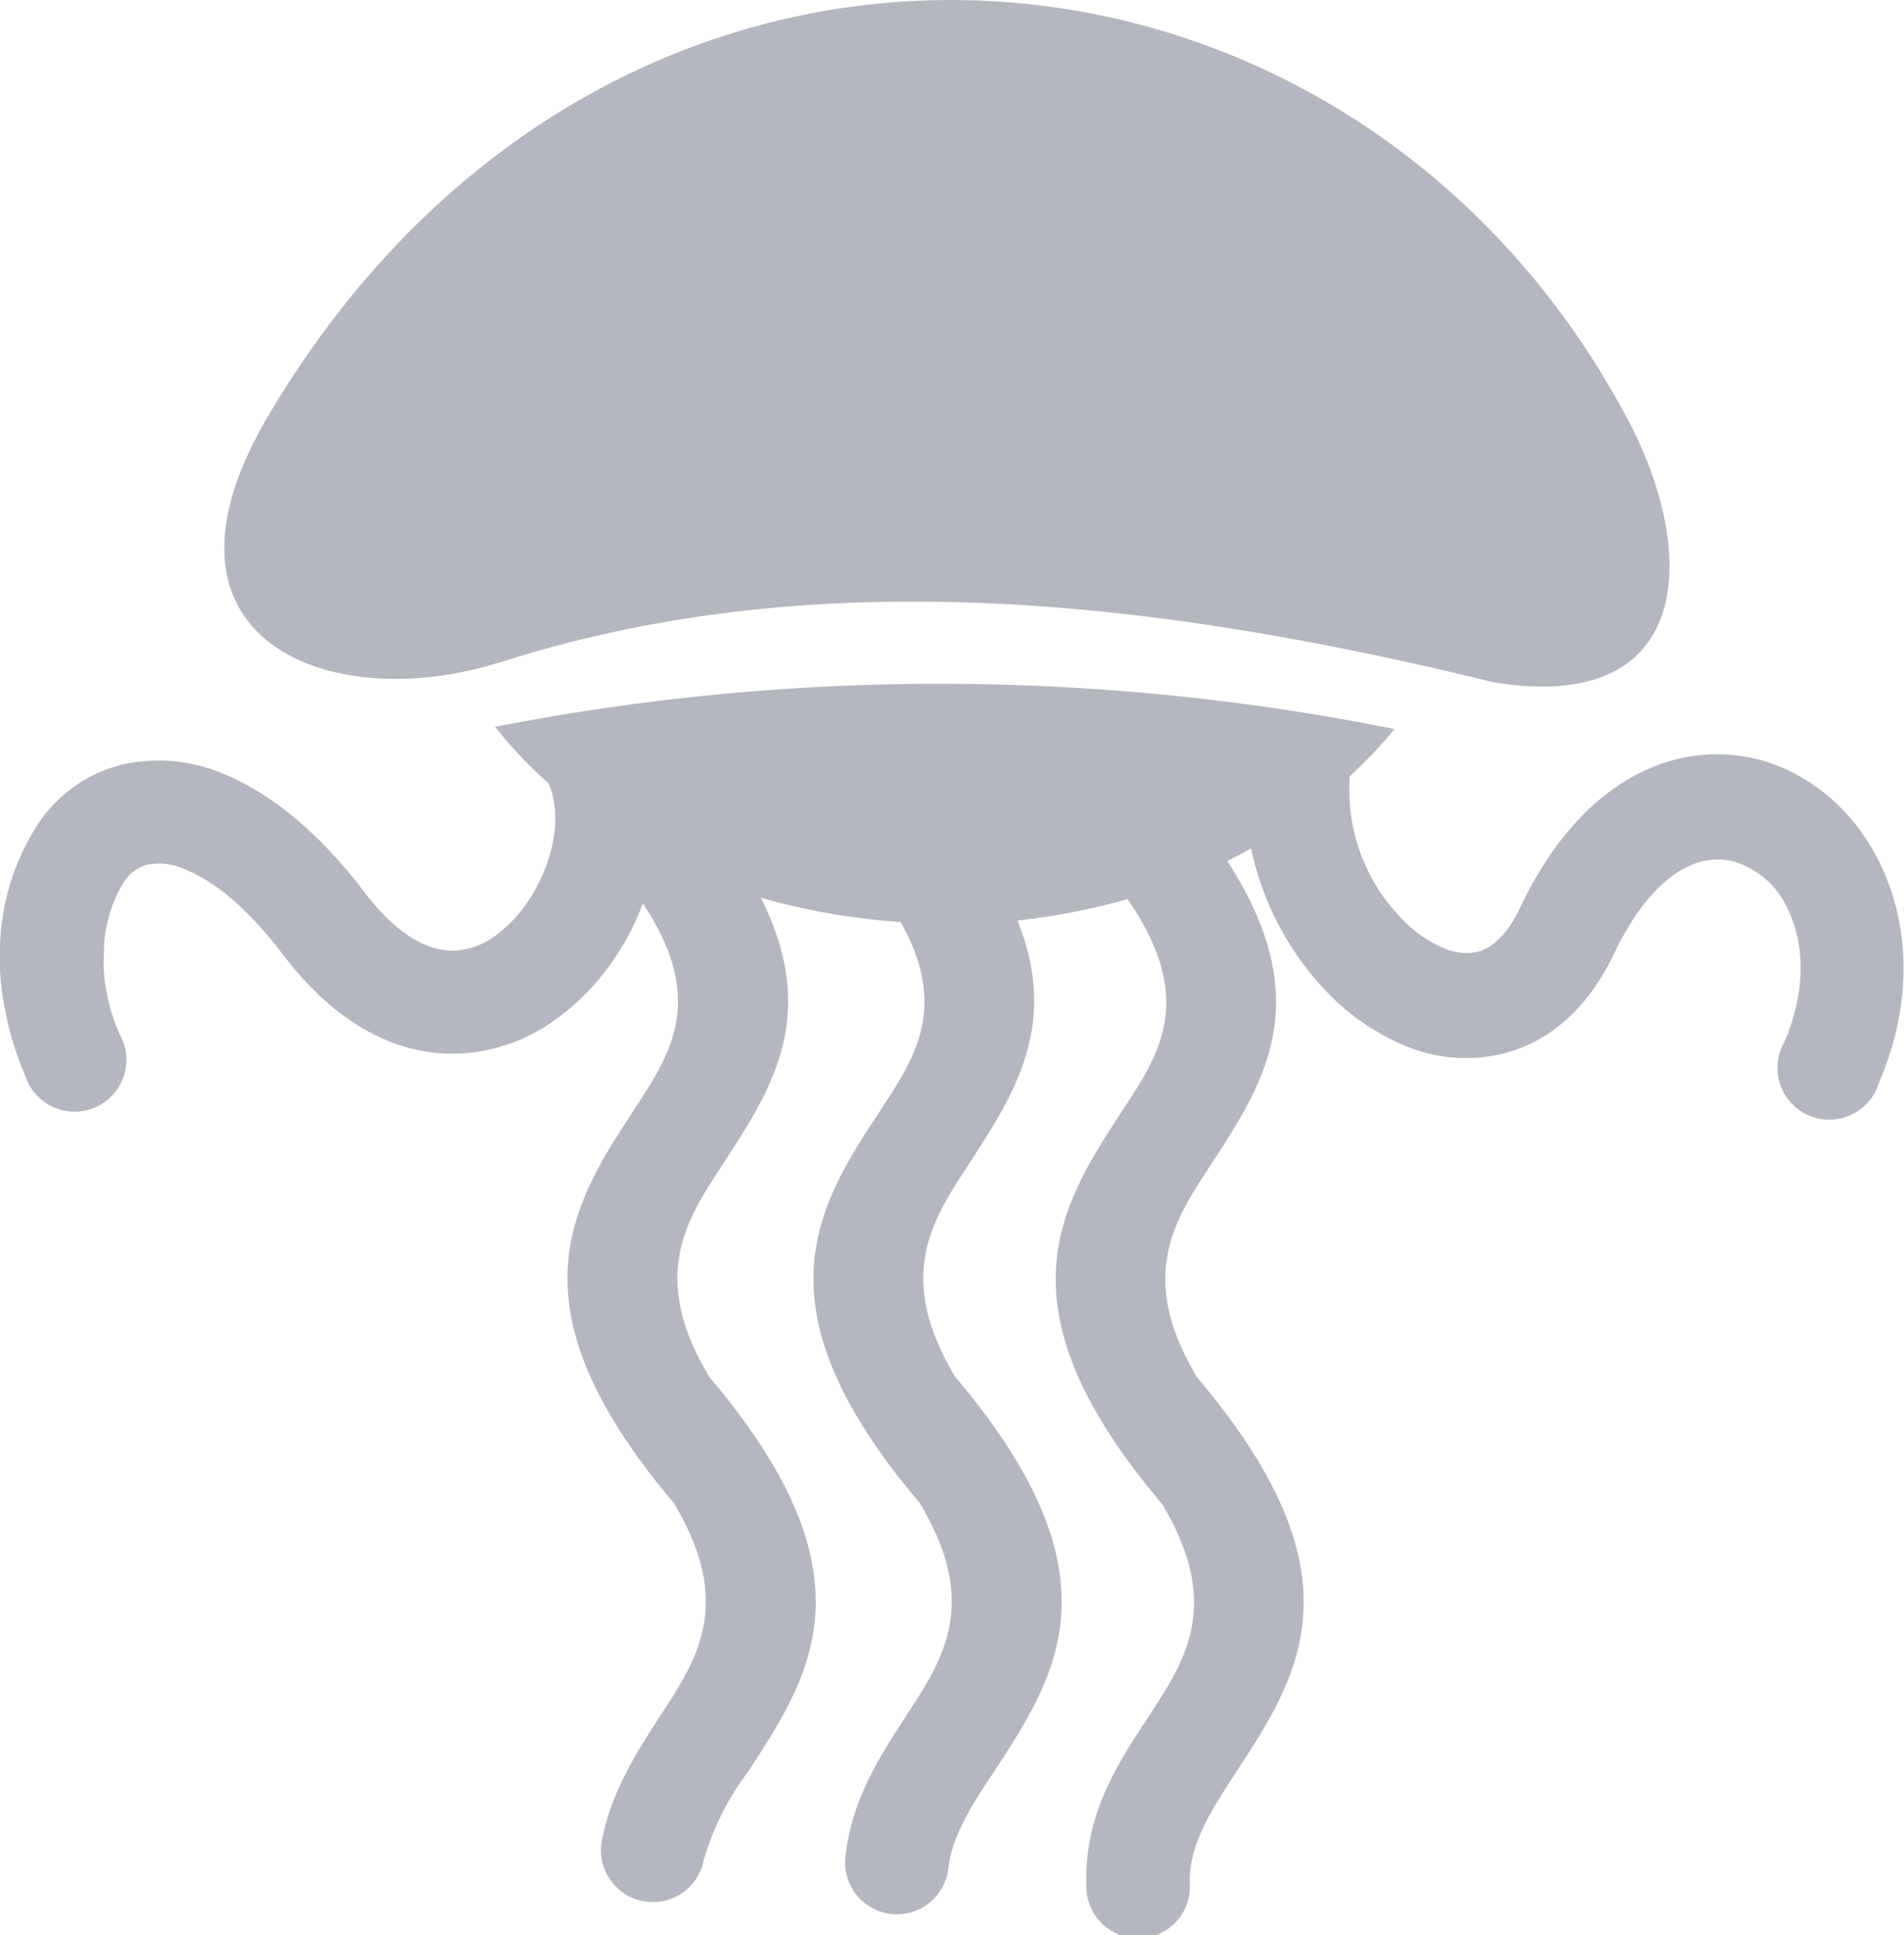 <svg id="Layer_1" data-name="Layer 1" xmlns="http://www.w3.org/2000/svg" viewBox="0 0 120.93 122.88"><defs><style>.cls-1{fill-rule:evenodd;fill:#b4b7bd;}</style></defs><title>jellyfish</title><path class="cls-1" d="M31.79,42.05c20-6.41,41.58-4,63.06,1.27,12.72,2.08,13.08-8.13,8.52-16.72C85.46-7.09,38.83-10.55,17,26.47c-8.36,14.2,4,19,14.75,15.58Zm28.45,76.53a3.29,3.29,0,1,1-6.54-.72c.41-3.62,2.15-6.29,3.91-9,2.3-3.51,4.63-7.08.8-13.43C47.78,82.89,51.91,76.57,56,70.38c2.13-3.26,4.23-6.47,1.2-11.84A42,42,0,0,1,48.32,57c3.77,7.48.68,12.2-2.46,17-2.3,3.51-4.63,7.08-.8,13.44,10.63,12.55,6.5,18.87,2.45,25.06a17.23,17.23,0,0,0-2.81,5.6,3.29,3.29,0,1,1-6.47-1.24c.61-3.14,2.18-5.55,3.76-8,2.3-3.51,4.63-7.08.8-13.43-10.63-12.56-6.5-18.88-2.45-25.07,2.28-3.49,4.53-6.92.49-13a16.18,16.18,0,0,1-1.48,3,15.17,15.17,0,0,1-4.13,4.42,11.23,11.23,0,0,1-5.92,2.11c-3.73.2-7.74-1.54-11.37-6.33-2.15-2.83-4.25-4.57-6.11-5.33a4,4,0,0,0-2.47-.33A2.61,2.61,0,0,0,7.87,56h0A8.61,8.61,0,0,0,6.6,60.45,9.92,9.92,0,0,0,6.77,63a12.4,12.4,0,0,0,.82,2.66,3.29,3.29,0,1,1-6,2.6,18.83,18.83,0,0,1-1.24-4A16.58,16.58,0,0,1,0,60.07a15.06,15.06,0,0,1,2.46-7.82h0a9,9,0,0,1,5.29-3.7,10.47,10.47,0,0,1,6.54.63c2.88,1.19,5.94,3.63,8.84,7.45,2.12,2.79,4.12,3.82,5.81,3.73a4.76,4.76,0,0,0,2.49-.92,8.72,8.72,0,0,0,2.3-2.51c1.43-2.29,2-5.11,1.12-7.18a27.4,27.4,0,0,1-3.4-3.6,147,147,0,0,1,57.12.14,29.07,29.07,0,0,1-2.84,3,11.7,11.7,0,0,0,3.17,8.91,8.07,8.07,0,0,0,2.79,2,3.45,3.45,0,0,0,2.18.23c.95-.25,1.89-1.13,2.69-2.82,3.07-6.46,7.44-9.34,11.65-9.68a10.5,10.5,0,0,1,5.56,1.08,12,12,0,0,1,4.29,3.61c2.91,3.87,4,9.83,1.27,16.15a3.29,3.29,0,1,1-6-2.6c1.69-3.93,1.15-7.44-.48-9.61A5.51,5.51,0,0,0,110.89,55a4,4,0,0,0-2.13-.41c-2,.16-4.31,1.91-6.22,5.92-1.73,3.64-4.21,5.64-7,6.37a9.9,9.9,0,0,1-6.3-.48,14.75,14.75,0,0,1-5.14-3.6,18.83,18.83,0,0,1-4.64-8.92c-.49.27-1,.53-1.51.79,5.75,8.89,2.36,14.08-1.1,19.37-2.3,3.51-4.63,7.08-.8,13.44,10.63,12.55,6.5,18.87,2.45,25.06-1.51,2.31-3,4.59-2.93,7a3.29,3.29,0,1,1-6.57.18c-.13-4.5,1.91-7.63,4-10.8,2.3-3.51,4.63-7.08.8-13.43-10.63-12.56-6.5-18.88-2.45-25.07,2.33-3.55,4.61-7,.27-13.33a42.07,42.07,0,0,1-7,1.36C67.3,65.08,64.41,69.5,61.48,74c-2.3,3.51-4.63,7.08-.8,13.44,10.63,12.55,6.5,18.87,2.45,25.06-1.33,2-2.66,4.05-2.89,6.09Z"/></svg>